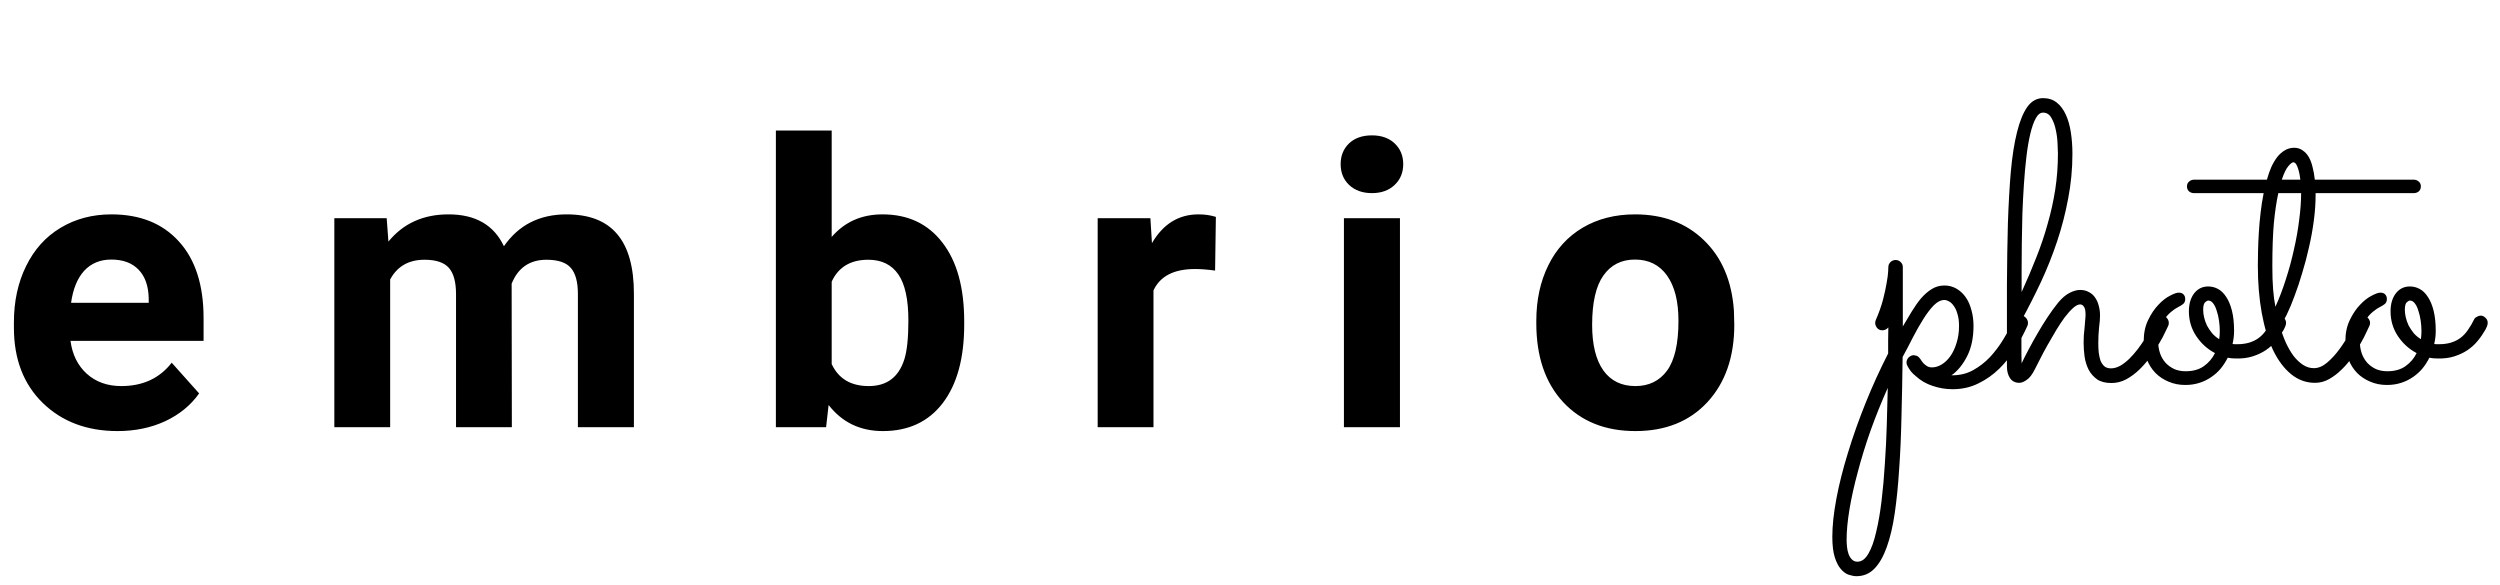 <svg width="158" height="37" viewBox="0 0 158 37" fill="none" xmlns="http://www.w3.org/2000/svg">
<path d="M7.434 27.244C5.497 27.244 3.918 26.65 2.698 25.462C1.485 24.274 0.879 22.691 0.879 20.713V20.372C0.879 19.045 1.135 17.861 1.648 16.819C2.161 15.77 2.885 14.964 3.821 14.402C4.765 13.833 5.839 13.548 7.043 13.548C8.85 13.548 10.27 14.117 11.304 15.257C12.345 16.396 12.866 18.012 12.866 20.103V21.544H4.456C4.569 22.406 4.911 23.098 5.481 23.619C6.059 24.14 6.787 24.4 7.666 24.4C9.025 24.4 10.087 23.908 10.852 22.923L12.585 24.864C12.056 25.613 11.34 26.198 10.437 26.622C9.534 27.037 8.533 27.244 7.434 27.244ZM7.031 16.404C6.331 16.404 5.762 16.64 5.322 17.112C4.891 17.584 4.614 18.26 4.492 19.139H9.399V18.858C9.383 18.077 9.172 17.474 8.765 17.051C8.358 16.62 7.78 16.404 7.031 16.404ZM24.439 13.792L24.548 15.269C25.484 14.122 26.75 13.548 28.345 13.548C30.046 13.548 31.213 14.219 31.848 15.562C32.776 14.219 34.098 13.548 35.815 13.548C37.248 13.548 38.314 13.967 39.014 14.805C39.714 15.635 40.063 16.889 40.063 18.565V27H36.523V18.577C36.523 17.828 36.377 17.283 36.084 16.941C35.791 16.591 35.274 16.416 34.534 16.416C33.476 16.416 32.743 16.921 32.336 17.93L32.349 27H28.821V18.589C28.821 17.824 28.67 17.271 28.369 16.929C28.068 16.587 27.555 16.416 26.831 16.416C25.83 16.416 25.106 16.831 24.658 17.662V27H21.13V13.792H24.439ZM60.938 20.518C60.938 22.634 60.486 24.286 59.583 25.474C58.679 26.654 57.418 27.244 55.798 27.244C54.366 27.244 53.223 26.695 52.368 25.596L52.209 27H49.036V8.25H52.563V14.976C53.377 14.024 54.447 13.548 55.774 13.548C57.385 13.548 58.647 14.142 59.558 15.33C60.478 16.51 60.938 18.174 60.938 20.323V20.518ZM57.41 20.262C57.41 18.927 57.198 17.955 56.775 17.344C56.352 16.726 55.721 16.416 54.883 16.416C53.76 16.416 52.987 16.876 52.563 17.796V23.008C52.995 23.936 53.776 24.4 54.907 24.4C56.047 24.4 56.795 23.838 57.153 22.715C57.324 22.178 57.41 21.36 57.41 20.262ZM76.794 17.1C76.314 17.035 75.891 17.002 75.525 17.002C74.19 17.002 73.315 17.454 72.9 18.357V27H69.373V13.792H72.705L72.803 15.367C73.511 14.154 74.491 13.548 75.745 13.548C76.135 13.548 76.501 13.601 76.843 13.707L76.794 17.1ZM88.477 27H84.936V13.792H88.477V27ZM84.729 10.374C84.729 9.845 84.904 9.41 85.254 9.068C85.612 8.726 86.096 8.555 86.707 8.555C87.309 8.555 87.789 8.726 88.147 9.068C88.505 9.41 88.684 9.845 88.684 10.374C88.684 10.911 88.501 11.351 88.135 11.692C87.777 12.034 87.301 12.205 86.707 12.205C86.112 12.205 85.632 12.034 85.266 11.692C84.908 11.351 84.729 10.911 84.729 10.374ZM97.095 20.274C97.095 18.964 97.347 17.796 97.852 16.77C98.356 15.745 99.08 14.952 100.024 14.39C100.977 13.829 102.079 13.548 103.333 13.548C105.115 13.548 106.567 14.093 107.69 15.184C108.822 16.274 109.452 17.755 109.583 19.627L109.607 20.53C109.607 22.557 109.041 24.184 107.91 25.413C106.779 26.634 105.261 27.244 103.357 27.244C101.453 27.244 99.931 26.634 98.791 25.413C97.66 24.192 97.095 22.532 97.095 20.433V20.274ZM100.623 20.53C100.623 21.784 100.859 22.744 101.331 23.411C101.803 24.07 102.478 24.4 103.357 24.4C104.211 24.4 104.879 24.074 105.359 23.423C105.839 22.764 106.079 21.714 106.079 20.274C106.079 19.045 105.839 18.093 105.359 17.418C104.879 16.742 104.203 16.404 103.333 16.404C102.47 16.404 101.803 16.742 101.331 17.418C100.859 18.085 100.623 19.122 100.623 20.53Z" fill="black"/>
<path d="M124.726 20.594C124.726 21.343 124.592 21.982 124.323 22.511C124.055 23.04 123.725 23.442 123.334 23.719H123.383C123.863 23.719 124.299 23.613 124.689 23.402C125.088 23.182 125.446 22.905 125.764 22.572C126.081 22.23 126.366 21.852 126.618 21.436C126.87 21.021 127.094 20.619 127.29 20.228C127.33 20.139 127.387 20.069 127.46 20.02C127.542 19.972 127.627 19.947 127.717 19.947C127.855 19.947 127.965 19.996 128.046 20.094C128.128 20.191 128.168 20.297 128.168 20.411C128.168 20.476 128.156 20.537 128.132 20.594C127.92 21.066 127.668 21.542 127.375 22.023C127.082 22.494 126.74 22.922 126.35 23.304C125.959 23.687 125.52 23.996 125.031 24.232C124.543 24.476 124.002 24.598 123.408 24.598C122.976 24.598 122.557 24.529 122.15 24.391C121.743 24.26 121.385 24.053 121.076 23.768C120.962 23.678 120.865 23.585 120.783 23.487C120.702 23.381 120.637 23.284 120.588 23.194C120.572 23.178 120.563 23.162 120.563 23.145C120.515 23.072 120.49 22.995 120.49 22.914C120.49 22.808 120.527 22.71 120.6 22.621C120.608 22.604 120.616 22.596 120.625 22.596C120.633 22.588 120.641 22.58 120.649 22.572C120.73 22.498 120.82 22.458 120.917 22.45H120.954C120.995 22.45 121.023 22.454 121.04 22.462C121.048 22.462 121.052 22.466 121.052 22.474C121.06 22.474 121.068 22.474 121.076 22.474C121.101 22.474 121.129 22.482 121.162 22.498C121.17 22.507 121.178 22.511 121.186 22.511C121.259 22.56 121.32 22.621 121.369 22.694C121.426 22.791 121.491 22.881 121.564 22.962C121.63 23.027 121.707 23.088 121.796 23.145C121.886 23.194 121.988 23.219 122.102 23.219C122.305 23.219 122.508 23.158 122.712 23.036C122.915 22.914 123.098 22.739 123.261 22.511C123.424 22.283 123.554 22.006 123.652 21.681C123.758 21.355 123.811 20.993 123.811 20.594C123.811 20.301 123.778 20.053 123.713 19.85C123.656 19.638 123.579 19.467 123.481 19.337C123.391 19.207 123.294 19.113 123.188 19.056C123.082 18.991 122.98 18.959 122.883 18.959C122.663 18.959 122.439 19.072 122.211 19.3C121.992 19.528 121.772 19.817 121.552 20.167C121.333 20.517 121.113 20.904 120.893 21.327C120.681 21.75 120.466 22.161 120.246 22.56C120.23 23.878 120.205 25.135 120.173 26.331C120.148 27.528 120.1 28.639 120.026 29.664C119.961 30.689 119.868 31.617 119.746 32.447C119.624 33.277 119.457 33.985 119.245 34.571C119.034 35.165 118.773 35.621 118.464 35.938C118.155 36.256 117.776 36.415 117.329 36.415C117.19 36.415 117.032 36.386 116.853 36.329C116.674 36.272 116.507 36.154 116.352 35.975C116.197 35.804 116.067 35.556 115.961 35.23C115.856 34.905 115.803 34.47 115.803 33.924C115.803 33.233 115.888 32.431 116.059 31.52C116.23 30.608 116.474 29.64 116.792 28.614C117.101 27.597 117.471 26.551 117.902 25.477C118.334 24.403 118.81 23.357 119.331 22.34C119.331 22.055 119.331 21.774 119.331 21.498C119.339 21.221 119.343 20.952 119.343 20.692C119.237 20.814 119.111 20.875 118.964 20.875C118.826 20.875 118.716 20.826 118.635 20.729C118.553 20.631 118.513 20.525 118.513 20.411C118.513 20.354 118.525 20.293 118.549 20.228C118.745 19.78 118.895 19.357 119.001 18.959C119.107 18.552 119.184 18.198 119.233 17.896C119.29 17.587 119.322 17.343 119.331 17.164C119.339 16.985 119.343 16.891 119.343 16.883C119.343 16.761 119.388 16.655 119.477 16.566C119.567 16.476 119.676 16.432 119.807 16.432C119.929 16.432 120.035 16.476 120.124 16.566C120.214 16.647 120.258 16.753 120.258 16.883V20.631C120.445 20.314 120.633 20 120.82 19.691C121.007 19.382 121.202 19.105 121.406 18.861C121.617 18.617 121.841 18.421 122.077 18.275C122.321 18.12 122.59 18.043 122.883 18.043C123.16 18.043 123.412 18.108 123.64 18.238C123.868 18.369 124.063 18.547 124.226 18.775C124.388 19.003 124.51 19.276 124.592 19.593C124.681 19.902 124.726 20.236 124.726 20.594ZM119.306 24.513C118.907 25.408 118.545 26.307 118.22 27.21C117.902 28.114 117.634 28.985 117.414 29.823C117.186 30.661 117.011 31.446 116.889 32.179C116.767 32.911 116.706 33.554 116.706 34.107C116.706 34.246 116.714 34.396 116.73 34.559C116.747 34.722 116.779 34.872 116.828 35.011C116.877 35.149 116.946 35.263 117.036 35.352C117.125 35.45 117.243 35.499 117.39 35.499C117.658 35.499 117.89 35.328 118.085 34.986C118.281 34.653 118.444 34.197 118.574 33.619C118.712 33.05 118.826 32.39 118.916 31.642C119.005 30.901 119.074 30.124 119.123 29.31C119.18 28.496 119.221 27.674 119.245 26.844C119.27 26.022 119.29 25.245 119.306 24.513ZM127.766 22.962C127.896 22.686 128.047 22.389 128.218 22.071C128.389 21.746 128.572 21.416 128.767 21.082C128.962 20.741 129.17 20.403 129.39 20.069C129.609 19.736 129.837 19.422 130.073 19.129C130.309 18.845 130.545 18.641 130.781 18.519C131.025 18.389 131.253 18.324 131.465 18.324C131.676 18.324 131.86 18.369 132.014 18.458C132.177 18.539 132.307 18.653 132.405 18.8C132.511 18.946 132.588 19.117 132.637 19.312C132.694 19.508 132.722 19.719 132.722 19.947C132.722 20.134 132.702 20.387 132.661 20.704C132.629 21.013 132.612 21.339 132.612 21.681C132.612 21.876 132.62 22.071 132.637 22.267C132.661 22.454 132.698 22.625 132.747 22.779C132.804 22.926 132.885 23.048 132.991 23.145C133.097 23.235 133.235 23.28 133.406 23.28C133.601 23.28 133.796 23.227 133.992 23.121C134.187 23.007 134.378 22.861 134.565 22.682C134.753 22.494 134.932 22.291 135.103 22.071C135.273 21.843 135.428 21.62 135.566 21.4C135.705 21.172 135.827 20.956 135.933 20.753C136.038 20.541 136.124 20.366 136.189 20.228C136.27 20.041 136.413 19.947 136.616 19.947C136.755 19.947 136.864 19.996 136.946 20.094C137.027 20.191 137.068 20.297 137.068 20.411C137.068 20.476 137.056 20.537 137.031 20.594C136.999 20.659 136.934 20.794 136.836 20.997C136.746 21.201 136.62 21.436 136.458 21.705C136.303 21.974 136.12 22.254 135.908 22.547C135.697 22.84 135.461 23.113 135.2 23.365C134.948 23.609 134.671 23.813 134.37 23.976C134.077 24.13 133.768 24.207 133.442 24.207C133.068 24.207 132.767 24.13 132.539 23.976C132.311 23.813 132.132 23.609 132.002 23.365C131.88 23.121 131.794 22.849 131.746 22.547C131.705 22.246 131.685 21.953 131.685 21.669C131.685 21.522 131.689 21.367 131.697 21.205C131.713 21.034 131.729 20.867 131.746 20.704C131.762 20.541 131.774 20.391 131.782 20.252C131.799 20.106 131.807 19.984 131.807 19.886C131.807 19.634 131.77 19.463 131.697 19.373C131.632 19.284 131.554 19.239 131.465 19.239C131.335 19.239 131.184 19.317 131.013 19.471C130.85 19.618 130.675 19.813 130.488 20.057C130.309 20.301 130.126 20.578 129.939 20.887C129.76 21.188 129.585 21.489 129.414 21.791C129.243 22.092 129.089 22.381 128.95 22.657C128.812 22.926 128.698 23.15 128.608 23.329C128.438 23.67 128.263 23.898 128.083 24.012C127.913 24.134 127.758 24.195 127.62 24.195C127.367 24.195 127.172 24.098 127.034 23.902C126.903 23.699 126.838 23.455 126.838 23.17V22.401C126.838 20.863 126.838 19.398 126.838 18.006C126.847 16.607 126.867 15.309 126.899 14.112C126.94 12.908 127.001 11.822 127.083 10.853C127.172 9.876 127.302 9.046 127.473 8.363C127.644 7.671 127.86 7.138 128.12 6.764C128.389 6.389 128.722 6.202 129.121 6.202C129.463 6.202 129.752 6.296 129.988 6.483C130.224 6.67 130.415 6.926 130.562 7.252C130.708 7.569 130.814 7.944 130.879 8.375C130.944 8.798 130.977 9.246 130.977 9.718C130.977 10.678 130.887 11.622 130.708 12.55C130.537 13.469 130.305 14.369 130.012 15.248C129.719 16.127 129.377 16.985 128.987 17.823C128.596 18.653 128.185 19.463 127.754 20.252C127.754 20.399 127.754 20.574 127.754 20.777C127.754 20.981 127.754 21.184 127.754 21.388C127.754 21.591 127.754 21.782 127.754 21.961C127.754 22.14 127.754 22.283 127.754 22.389L127.766 22.962ZM127.766 18.458C128.108 17.709 128.417 16.981 128.694 16.273C128.979 15.557 129.219 14.845 129.414 14.137C129.618 13.429 129.776 12.713 129.89 11.988C130.004 11.256 130.061 10.495 130.061 9.706C130.061 9.575 130.053 9.368 130.037 9.083C130.028 8.798 129.992 8.509 129.927 8.216C129.87 7.923 129.776 7.667 129.646 7.447C129.524 7.228 129.349 7.118 129.121 7.118C128.942 7.118 128.787 7.24 128.657 7.484C128.527 7.72 128.413 8.045 128.315 8.46C128.218 8.867 128.136 9.343 128.071 9.889C128.006 10.434 127.953 11.012 127.913 11.622C127.872 12.232 127.839 12.859 127.815 13.502C127.799 14.145 127.786 14.771 127.778 15.382C127.77 15.984 127.766 16.55 127.766 17.079C127.766 17.608 127.766 18.067 127.766 18.458ZM141.329 22.657C141.125 22.657 140.946 22.641 140.792 22.608C140.669 22.852 140.523 23.08 140.352 23.292C140.181 23.495 139.982 23.674 139.754 23.829C139.534 23.984 139.286 24.106 139.009 24.195C138.733 24.285 138.431 24.33 138.106 24.33C137.723 24.33 137.374 24.26 137.056 24.122C136.739 23.992 136.462 23.809 136.226 23.573C135.99 23.329 135.807 23.04 135.677 22.706C135.547 22.364 135.481 21.99 135.481 21.583C135.481 21.062 135.575 20.61 135.762 20.228C135.949 19.837 136.165 19.516 136.409 19.264C136.653 19.003 136.897 18.812 137.142 18.69C137.386 18.56 137.569 18.495 137.691 18.495C137.829 18.495 137.931 18.531 137.996 18.605C138.069 18.678 138.106 18.775 138.106 18.898C138.106 19.036 138.061 19.142 137.972 19.215C137.89 19.28 137.785 19.345 137.654 19.41C137.524 19.475 137.386 19.569 137.239 19.691C137.093 19.805 136.954 19.951 136.824 20.13C136.702 20.309 136.6 20.521 136.519 20.765C136.438 21.009 136.397 21.282 136.397 21.583C136.397 21.852 136.438 22.104 136.519 22.34C136.6 22.568 136.718 22.767 136.873 22.938C137.028 23.101 137.211 23.231 137.422 23.329C137.634 23.418 137.87 23.463 138.13 23.463C138.594 23.463 138.977 23.357 139.278 23.145C139.587 22.926 139.823 22.649 139.986 22.315C139.506 22.063 139.111 21.705 138.802 21.241C138.493 20.777 138.338 20.256 138.338 19.679C138.338 19.215 138.448 18.836 138.667 18.544C138.895 18.25 139.192 18.104 139.559 18.104C139.778 18.104 139.986 18.157 140.181 18.263C140.376 18.369 140.547 18.535 140.694 18.763C140.848 18.991 140.971 19.284 141.06 19.642C141.15 20 141.194 20.427 141.194 20.924C141.194 21.184 141.162 21.457 141.097 21.742C141.146 21.75 141.194 21.754 141.243 21.754C141.292 21.754 141.345 21.754 141.402 21.754C141.679 21.754 141.927 21.721 142.146 21.656C142.366 21.591 142.566 21.494 142.745 21.363C142.924 21.233 143.082 21.066 143.221 20.863C143.367 20.659 143.506 20.423 143.636 20.155C143.66 20.106 143.713 20.061 143.794 20.02C143.876 19.972 143.957 19.947 144.039 19.947C144.144 19.947 144.242 19.992 144.332 20.081C144.429 20.163 144.478 20.273 144.478 20.411C144.478 20.476 144.462 20.549 144.429 20.631C144.397 20.704 144.364 20.773 144.332 20.838C144.193 21.082 144.03 21.319 143.843 21.546C143.664 21.766 143.449 21.961 143.196 22.132C142.952 22.295 142.675 22.425 142.366 22.523C142.057 22.621 141.711 22.665 141.329 22.657ZM139.241 19.581C139.241 19.736 139.262 19.898 139.302 20.069C139.343 20.24 139.404 20.411 139.485 20.582C139.575 20.745 139.681 20.904 139.803 21.058C139.933 21.205 140.083 21.331 140.254 21.436C140.279 21.266 140.291 21.099 140.291 20.936C140.291 20.716 140.275 20.492 140.242 20.265C140.21 20.037 140.161 19.829 140.096 19.642C140.039 19.447 139.965 19.292 139.876 19.178C139.786 19.056 139.681 18.995 139.559 18.995C139.51 18.995 139.445 19.032 139.363 19.105C139.282 19.178 139.241 19.337 139.241 19.581ZM152.999 11.781C152.999 11.911 152.954 12.017 152.865 12.098C152.775 12.171 152.665 12.208 152.535 12.208H146.346V12.342C146.346 12.839 146.31 13.368 146.236 13.929C146.163 14.491 146.061 15.052 145.931 15.614C145.809 16.167 145.667 16.708 145.504 17.237C145.349 17.766 145.187 18.255 145.016 18.702C144.853 19.15 144.69 19.54 144.527 19.874C144.365 20.2 144.218 20.444 144.088 20.606C144.194 20.981 144.32 21.331 144.466 21.656C144.613 21.974 144.776 22.254 144.955 22.498C145.142 22.735 145.341 22.922 145.553 23.06C145.764 23.198 145.992 23.268 146.236 23.268C146.521 23.268 146.802 23.15 147.079 22.914C147.363 22.669 147.624 22.385 147.86 22.059C148.104 21.725 148.316 21.392 148.495 21.058C148.682 20.716 148.816 20.444 148.897 20.24C148.979 20.045 149.121 19.947 149.325 19.947C149.463 19.947 149.573 19.996 149.654 20.094C149.744 20.191 149.789 20.297 149.789 20.411C149.789 20.468 149.776 20.525 149.752 20.582C149.728 20.639 149.667 20.769 149.569 20.973C149.479 21.176 149.357 21.412 149.203 21.681C149.056 21.949 148.881 22.234 148.678 22.535C148.482 22.828 148.259 23.097 148.006 23.341C147.762 23.585 147.498 23.788 147.213 23.951C146.928 24.114 146.627 24.195 146.31 24.195C145.748 24.195 145.243 24.012 144.796 23.646C144.348 23.28 143.966 22.767 143.648 22.108C143.339 21.449 143.103 20.668 142.94 19.764C142.778 18.861 142.696 17.872 142.696 16.798C142.696 16.529 142.7 16.216 142.708 15.858C142.717 15.492 142.733 15.109 142.757 14.71C142.782 14.303 142.818 13.889 142.867 13.465C142.916 13.034 142.981 12.615 143.062 12.208H138.68C138.55 12.208 138.44 12.171 138.351 12.098C138.261 12.017 138.216 11.911 138.216 11.781C138.216 11.651 138.261 11.549 138.351 11.476C138.44 11.394 138.55 11.354 138.68 11.354H143.27C143.351 11.06 143.445 10.792 143.551 10.548C143.665 10.304 143.791 10.092 143.929 9.913C144.076 9.734 144.234 9.596 144.405 9.498C144.584 9.392 144.78 9.339 144.991 9.339C145.195 9.339 145.37 9.392 145.516 9.498C145.671 9.596 145.801 9.734 145.907 9.913C146.013 10.092 146.094 10.304 146.151 10.548C146.216 10.792 146.265 11.06 146.297 11.354H152.535C152.665 11.354 152.775 11.394 152.865 11.476C152.954 11.549 152.999 11.651 152.999 11.781ZM143.807 19.386C144.051 18.849 144.271 18.271 144.466 17.652C144.67 17.026 144.841 16.395 144.979 15.76C145.125 15.126 145.235 14.503 145.309 13.893C145.39 13.282 145.431 12.721 145.431 12.208H143.99C143.876 12.713 143.783 13.339 143.709 14.088C143.644 14.829 143.612 15.732 143.612 16.798C143.612 17.392 143.628 17.892 143.661 18.299C143.693 18.698 143.742 19.06 143.807 19.386ZM144.942 10.255C144.869 10.255 144.763 10.336 144.625 10.499C144.487 10.654 144.348 10.938 144.21 11.354H145.382C145.341 11.012 145.28 10.743 145.199 10.548C145.125 10.352 145.04 10.255 144.942 10.255ZM144.002 20.265V20.277V20.265ZM154.074 22.657C153.87 22.657 153.691 22.641 153.537 22.608C153.415 22.852 153.268 23.08 153.097 23.292C152.926 23.495 152.727 23.674 152.499 23.829C152.279 23.984 152.031 24.106 151.754 24.195C151.478 24.285 151.177 24.33 150.851 24.33C150.469 24.33 150.119 24.26 149.801 24.122C149.484 23.992 149.207 23.809 148.971 23.573C148.735 23.329 148.552 23.04 148.422 22.706C148.292 22.364 148.227 21.99 148.227 21.583C148.227 21.062 148.32 20.61 148.507 20.228C148.694 19.837 148.91 19.516 149.154 19.264C149.398 19.003 149.643 18.812 149.887 18.69C150.131 18.56 150.314 18.495 150.436 18.495C150.574 18.495 150.676 18.531 150.741 18.605C150.814 18.678 150.851 18.775 150.851 18.898C150.851 19.036 150.806 19.142 150.717 19.215C150.635 19.28 150.53 19.345 150.399 19.41C150.269 19.475 150.131 19.569 149.984 19.691C149.838 19.805 149.7 19.951 149.569 20.13C149.447 20.309 149.346 20.521 149.264 20.765C149.183 21.009 149.142 21.282 149.142 21.583C149.142 21.852 149.183 22.104 149.264 22.34C149.346 22.568 149.464 22.767 149.618 22.938C149.773 23.101 149.956 23.231 150.167 23.329C150.379 23.418 150.615 23.463 150.875 23.463C151.339 23.463 151.722 23.357 152.023 23.145C152.332 22.926 152.568 22.649 152.731 22.315C152.251 22.063 151.856 21.705 151.547 21.241C151.238 20.777 151.083 20.256 151.083 19.679C151.083 19.215 151.193 18.836 151.413 18.544C151.64 18.25 151.938 18.104 152.304 18.104C152.523 18.104 152.731 18.157 152.926 18.263C153.122 18.369 153.292 18.535 153.439 18.763C153.594 18.991 153.716 19.284 153.805 19.642C153.895 20 153.939 20.427 153.939 20.924C153.939 21.184 153.907 21.457 153.842 21.742C153.891 21.75 153.939 21.754 153.988 21.754C154.037 21.754 154.09 21.754 154.147 21.754C154.424 21.754 154.672 21.721 154.892 21.656C155.111 21.591 155.311 21.494 155.49 21.363C155.669 21.233 155.827 21.066 155.966 20.863C156.112 20.659 156.251 20.423 156.381 20.155C156.405 20.106 156.458 20.061 156.54 20.02C156.621 19.972 156.702 19.947 156.784 19.947C156.889 19.947 156.987 19.992 157.077 20.081C157.174 20.163 157.223 20.273 157.223 20.411C157.223 20.476 157.207 20.549 157.174 20.631C157.142 20.704 157.109 20.773 157.077 20.838C156.938 21.082 156.776 21.319 156.588 21.546C156.409 21.766 156.194 21.961 155.941 22.132C155.697 22.295 155.421 22.425 155.111 22.523C154.802 22.621 154.456 22.665 154.074 22.657ZM151.986 19.581C151.986 19.736 152.007 19.898 152.047 20.069C152.088 20.24 152.149 20.411 152.23 20.582C152.32 20.745 152.426 20.904 152.548 21.058C152.678 21.205 152.829 21.331 153 21.436C153.024 21.266 153.036 21.099 153.036 20.936C153.036 20.716 153.02 20.492 152.987 20.265C152.955 20.037 152.906 19.829 152.841 19.642C152.784 19.447 152.711 19.292 152.621 19.178C152.532 19.056 152.426 18.995 152.304 18.995C152.255 18.995 152.19 19.032 152.108 19.105C152.027 19.178 151.986 19.337 151.986 19.581Z" fill="black"/>
</svg>
